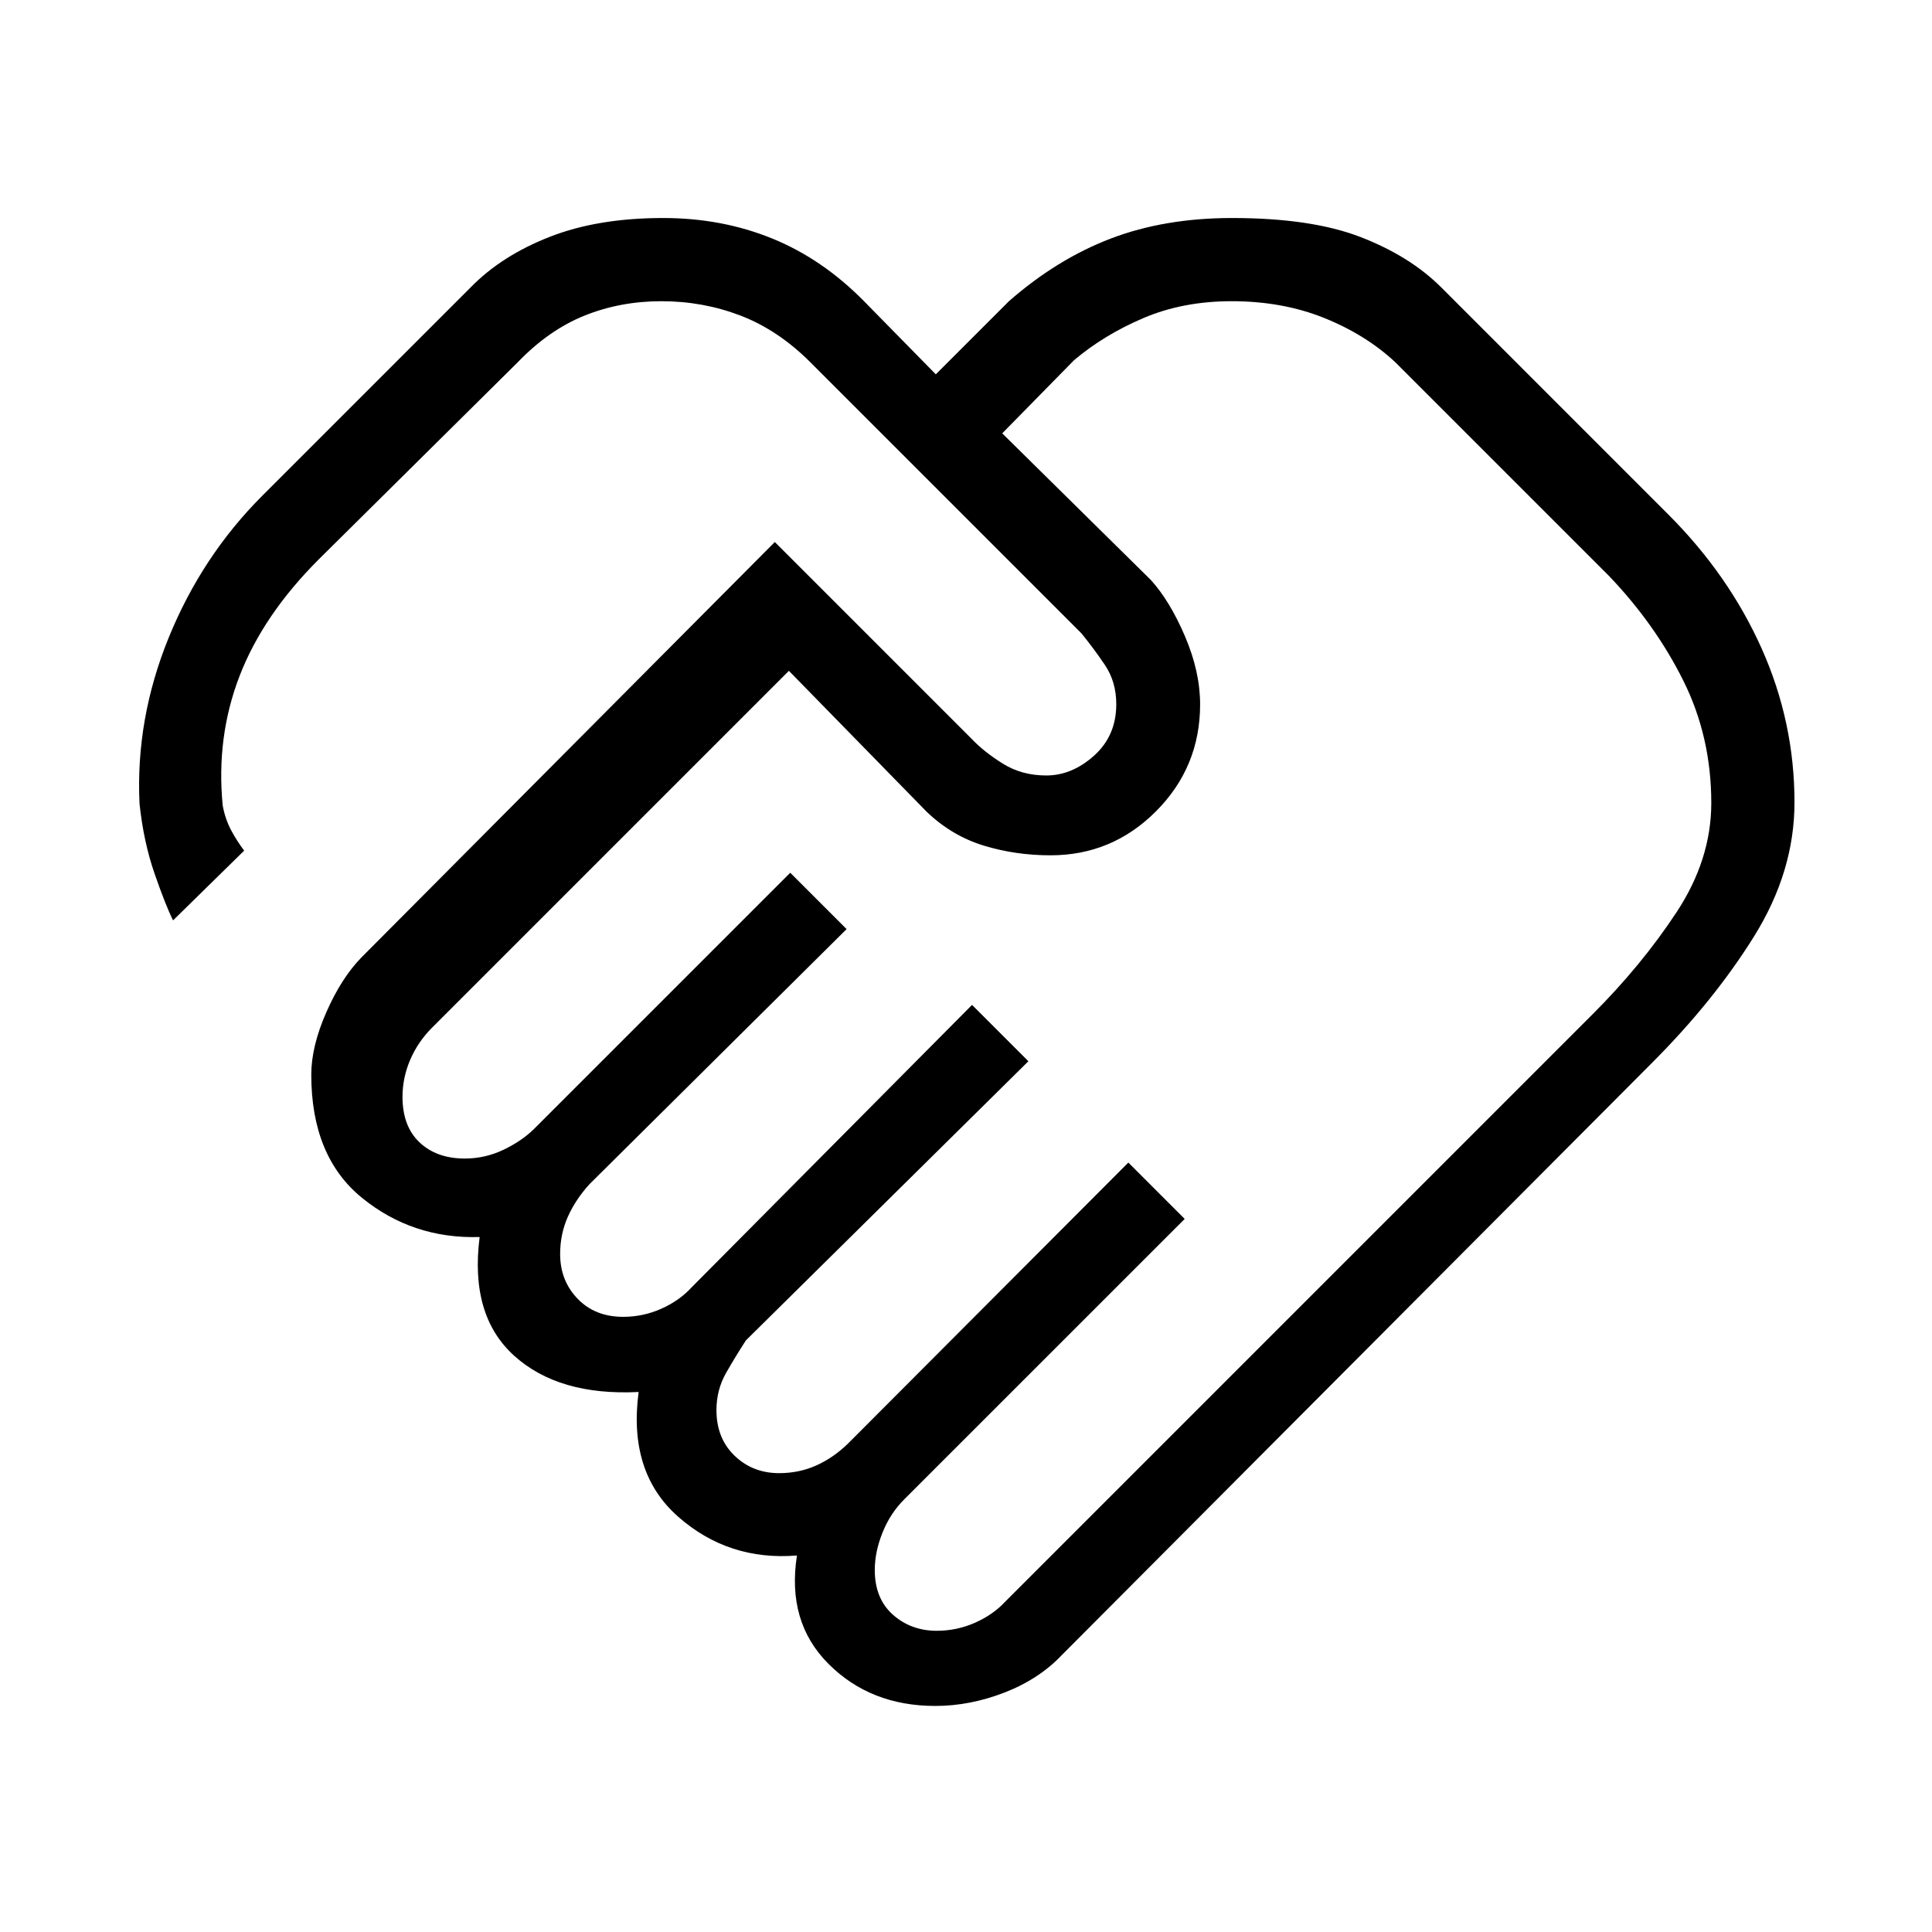 <svg xmlns="http://www.w3.org/2000/svg" height="40" viewBox="0 -960 960 960" width="40"><path d="M465.48-149.67q9.91 0 18.99-4 9.08-4 15.2-10.66L791.33-456q24.34-24.33 41.67-50.61 17.33-26.28 17.33-54.39 0-33-14-61t-37-52l-106-106q-14.66-13.67-35.35-22-20.68-8.33-45.98-8.33-24.11 0-43.72 8.33t-34.61 21L498-744.67l73.89 72.9q9.44 10.44 16.94 27.98 7.5 17.55 7.5 33.79 0 31.07-21.83 53.04Q552.67-535 521.98-535q-17.39 0-33.19-4.83-15.79-4.84-28.25-16.73L392-626.67 214.63-449.3q-6.96 6.97-10.8 15.9-3.83 8.93-3.83 18.42 0 14.65 8.5 22.65 8.5 8 22.43 8 10.13 0 19.21-4.34 9.07-4.33 15.19-10.33l127.34-127.33 28 28-127.71 126.69Q286-364 282.17-355.42q-3.84 8.58-3.84 18.53 0 13.22 8.67 22.22 8.67 9 22.67 9 9.85 0 18.88-4 9.02-4 15.12-10.66L483-460.67l28 28-140.36 138.69q-4.97 7.65-9.81 16.09-4.83 8.45-4.83 18.56 0 14 9 22.66 9 8.67 22.15 8.67 9.91 0 18.46-3.83 8.54-3.84 15.72-10.84l139.34-139.66 28 28L449.3-214.97q-6.97 6.97-10.8 16.55-3.83 9.58-3.83 18.53 0 14.22 9 22.22 9 8 21.81 8Zm-.77 37.34q-32.13 0-53-20.86-20.88-20.86-15.71-53.89-34 2.75-59-19.25t-19.67-62q-39.66 2-61.83-18t-17.17-59q-33.33 1-58.5-19.5-25.16-20.5-25.16-61.17 0-14 7.48-31.03 7.48-17.04 17.52-27.3L385-690.67 482.67-593q6.33 6.67 15.72 12.5t21.48 5.83q12.8 0 23.8-9.88t11-25.55q0-11.12-5.67-19.51-5.67-8.39-11.67-15.72L402.71-779.95Q386.67-796 368-803.17q-18.67-7.16-39.33-7.16-20.45 0-38.23 7.16-17.77 7.17-33.07 23.07L158.33-682q-27.66 27.67-39.33 58-11.67 30.33-8.33 64.33 1.33 7 4.33 12.5t6.33 9.84L86-502.67q-3.67-7.33-9.17-23.16-5.5-15.84-7.5-34.84-2-42 14.5-82.5t46.5-70.5L234-817.33q15.33-15.67 39.2-25 23.86-9.34 56.33-9.34 29.14 0 54.14 10.17t45.66 31.17L465-774l36.33-36.33q24-21 50.7-31.17 26.69-10.17 60.17-10.17 39.47 0 63.97 9.5t39.99 24.99L829-704.33q30 30 46.33 66.52 16.34 36.52 16.34 76.5 0 34.26-20 66.45-20 32.19-51 63.19l-293 294q-11.34 12-28.51 18.67-17.17 6.67-34.45 6.67Zm-163.38-517Z"/></svg>